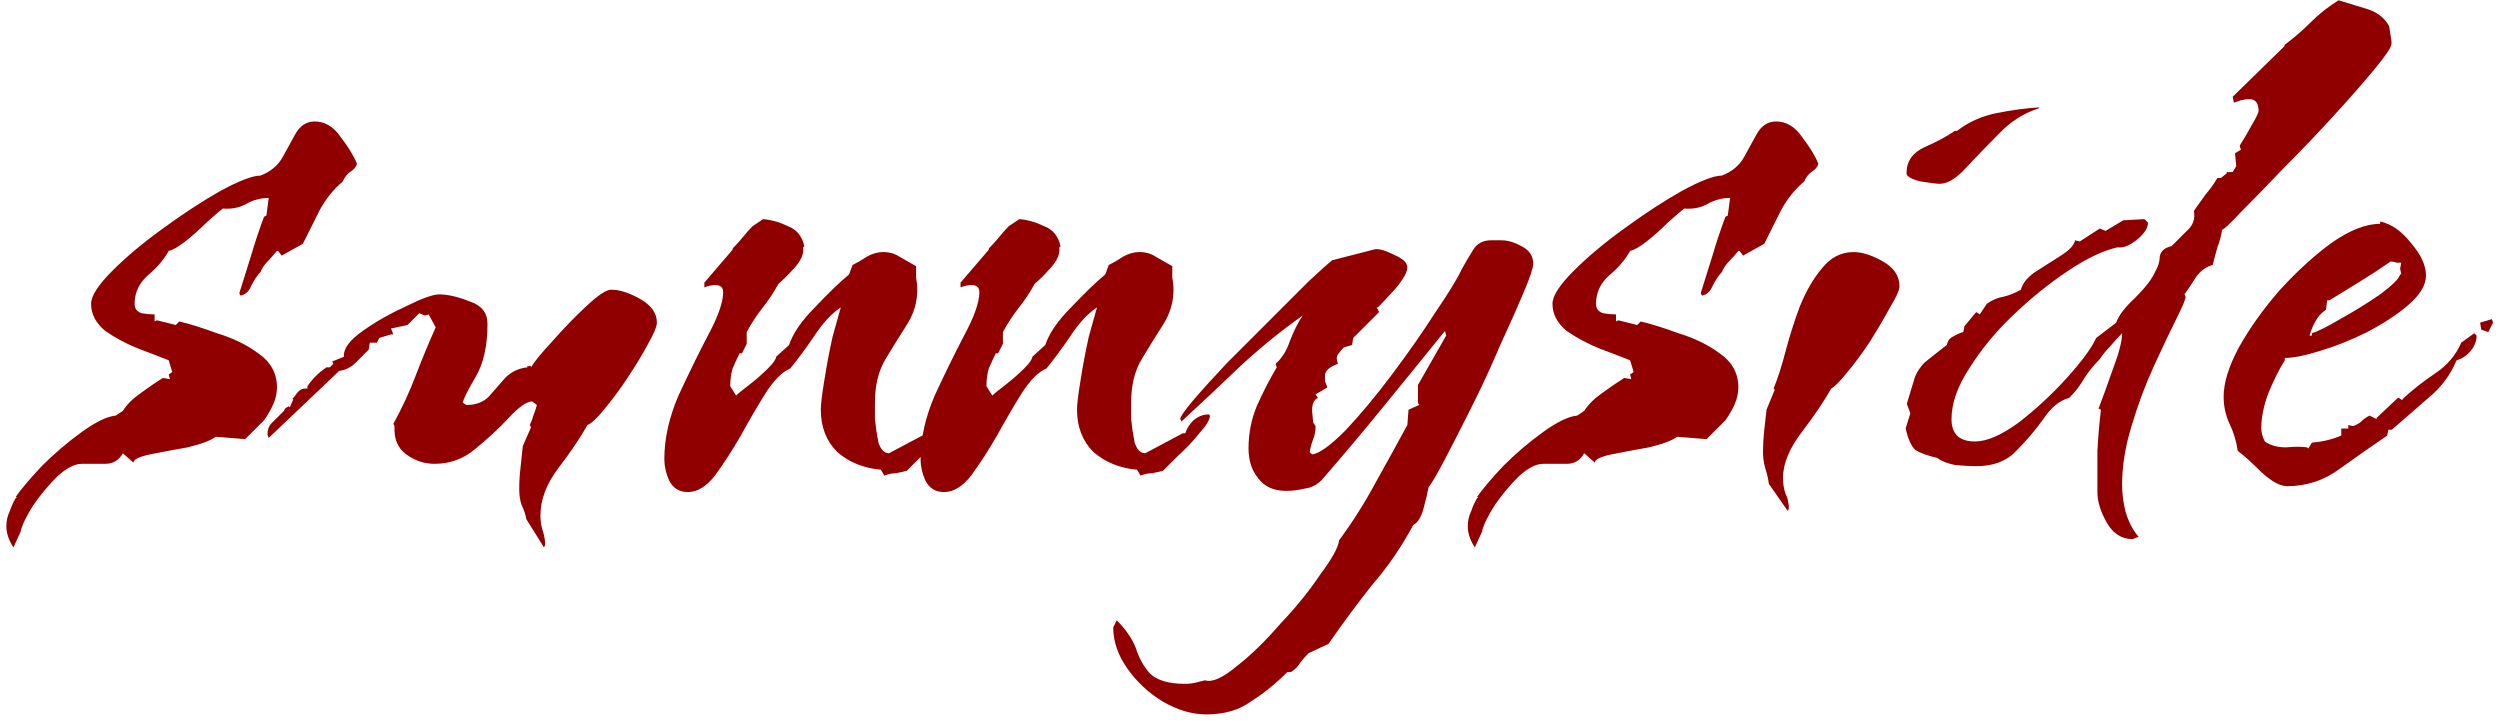 <svg width="204" height="59" viewBox="0 0 204 59" fill="none" xmlns="http://www.w3.org/2000/svg">
<path d="M1.096 44.664C0.712 44.088 0.52 43.512 0.52 42.936C0.52 42.488 0.616 42.072 0.808 41.688C0.936 41.304 1.096 40.952 1.288 40.632H1.384L1.288 40.536C1.736 39.896 2.44 39.064 3.4 38.04C4.424 37.016 5.512 36.088 6.664 35.256C7.816 34.424 8.744 33.976 9.448 33.912L10.024 33.528C10.344 33.016 10.824 32.536 11.464 32.088C12.168 31.576 12.776 31.16 13.288 30.84L13.864 30.936L13.768 30.552L14.056 30.36L13.768 29.4C13.128 29.144 12.296 28.824 11.272 28.44C10.312 28.056 9.416 27.576 8.584 27C7.816 26.36 7.432 25.624 7.432 24.792C7.432 24.152 8.008 23.256 9.16 22.104C10.312 20.952 11.688 19.8 13.288 18.648C14.952 17.432 16.52 16.408 17.992 15.576C19.528 14.744 20.616 14.328 21.256 14.328C22.088 14.008 22.696 13.496 23.08 12.792C23.464 12.088 23.816 11.448 24.136 10.872C24.52 10.232 25.032 9.912 25.672 9.912C26.504 9.912 27.208 10.328 27.784 11.16C28.424 11.992 28.872 12.728 29.128 13.368C29.064 13.624 28.872 13.848 28.552 14.04C28.296 14.232 28.104 14.488 27.976 14.808C27.208 15.448 26.568 16.248 26.056 17.208C25.608 18.104 25.16 19 24.712 19.896L22.984 20.856L22.696 20.472H22.6C22.344 20.792 22.088 21.08 21.832 21.336C21.576 21.592 21.384 21.88 21.256 22.2C21 22.456 20.744 22.84 20.488 23.352C20.296 23.8 20.008 24.056 19.624 24.12L19.528 23.928C19.848 22.904 20.168 21.88 20.488 20.856C20.808 19.768 21.16 18.712 21.544 17.688L21.736 17.592L21.928 16.152C21.288 16.152 20.68 16.312 20.104 16.632C19.528 16.952 18.888 17.08 18.184 17.016C17.928 17.208 17.48 17.592 16.84 18.168C16.264 18.744 15.688 19.256 15.112 19.704C14.536 20.152 14.088 20.408 13.768 20.472C13.384 21.176 12.808 21.848 12.04 22.488C11.336 23.128 10.984 23.896 10.984 24.792C10.984 25.176 11.176 25.432 11.56 25.56C11.944 25.624 12.296 25.656 12.616 25.656V26.232L12.808 26.136L14.344 26.52L14.632 26.232C15.464 26.424 16.488 26.744 17.704 27.192C18.984 27.576 20.104 28.12 21.064 28.824C22.088 29.528 22.6 30.456 22.6 31.608C22.6 32.056 22.504 32.504 22.312 32.952C22.12 33.4 21.864 33.848 21.544 34.296L20.008 35.832L17.608 35.64C17.16 35.96 16.392 36.248 15.304 36.504C14.216 36.696 13.192 36.888 12.232 37.08C11.336 37.272 10.888 37.496 10.888 37.752L10.024 36.984C9.704 37.56 9.224 37.848 8.584 37.848C7.944 37.848 7.304 37.848 6.664 37.848C6.088 37.848 5.416 38.2 4.648 38.904C3.944 39.608 3.304 40.376 2.728 41.208C2.152 42.104 1.8 42.84 1.672 43.416L1.096 44.664ZM44.386 44.664L42.946 42.36C42.882 41.976 42.754 41.592 42.562 41.208C42.434 40.824 42.37 40.408 42.37 39.96C42.37 39.32 42.402 38.744 42.466 38.232C42.53 37.656 42.594 37.048 42.658 36.408L43.33 34.872L43.234 34.68C43.362 34.424 43.458 34.168 43.522 33.912C43.65 33.592 43.746 33.304 43.81 33.048L43.426 32.76C42.978 32.76 42.338 33.208 41.506 34.104C40.738 34.936 39.842 35.768 38.818 36.6C37.858 37.432 36.738 37.848 35.458 37.848C34.626 37.848 33.858 37.592 33.154 37.08C32.45 36.568 32.13 35.8 32.194 34.776L32.098 34.584C32.802 33.304 33.41 31.992 33.922 30.648C34.434 29.304 34.978 27.992 35.554 26.712L34.978 25.656L34.69 25.752L34.21 25.56L33.25 26.52L31.906 26.808L32.098 27.288H31.906L30.946 27.576L30.754 27.96H30.178L30.082 28.536C29.762 28.856 29.41 29.208 29.026 29.592C28.642 29.976 28.194 30.2 27.682 30.264L21.922 35.736L21.826 35.448C21.826 35 21.986 34.648 22.306 34.392C22.626 34.072 22.914 33.784 23.17 33.528L23.266 33.336L23.554 33.144L23.65 33.24L23.938 32.568H23.842C23.97 32.44 24.098 32.28 24.226 32.088C24.418 31.832 24.642 31.704 24.898 31.704H25.09C25.09 31.704 25.09 31.64 25.09 31.512C25.474 30.936 25.986 30.424 26.626 29.976H26.914L27.202 29.688L27.106 29.496L28.066 29.112C28.002 28.472 28.514 27.768 29.602 27C30.69 26.232 31.874 25.56 33.154 24.984C34.434 24.344 35.33 24.024 35.842 24.024C36.546 24.024 37.378 24.216 38.338 24.6C39.298 24.92 39.778 25.528 39.778 26.424C39.778 28.216 39.458 29.656 38.818 30.744C38.178 31.832 37.826 32.536 37.762 32.856L38.05 33.048C38.818 33.048 39.426 32.824 39.874 32.376C40.322 31.864 40.77 31.352 41.218 30.84C41.73 30.328 42.338 30.04 43.042 29.976C42.978 29.912 43.01 29.88 43.138 29.88C43.266 29.816 43.33 29.848 43.33 29.976C43.586 29.528 44.162 28.824 45.058 27.864C45.954 26.84 46.882 25.88 47.842 24.984C48.802 24.088 49.474 23.64 49.858 23.64C50.562 23.64 51.362 23.896 52.258 24.408C53.154 24.92 53.602 25.56 53.602 26.328C53.602 26.648 53.346 27.256 52.834 28.152C52.386 28.984 51.842 29.88 51.202 30.84C50.562 31.8 49.922 32.664 49.282 33.432C48.706 34.136 48.258 34.552 47.938 34.68C47.362 35.704 46.562 36.888 45.538 38.232C44.578 39.512 44.098 40.792 44.098 42.072C44.098 42.52 44.162 42.936 44.29 43.32C44.418 43.704 44.482 44.088 44.482 44.472L44.386 44.664ZM56.13 40.152C55.426 40.152 54.914 39.832 54.594 39.192C54.338 38.616 54.21 38.04 54.21 37.464C54.21 35.8 54.594 34.072 55.362 32.28C56.194 30.488 56.994 28.856 57.762 27.384C58.594 25.848 59.01 24.664 59.01 23.832C59.01 23.448 58.786 23.256 58.338 23.256C58.146 23.256 57.858 23.32 57.474 23.448V23.064L59.778 20.376V20.28C60.098 19.96 60.386 19.64 60.642 19.32C60.898 19 61.154 18.712 61.41 18.456L62.274 17.88C62.978 17.944 63.65 18.136 64.29 18.456C64.994 18.712 65.442 19.256 65.634 20.088L65.538 20.184C65.602 20.696 65.378 21.24 64.866 21.816C64.354 22.392 63.906 22.84 63.522 23.16C63.138 23.864 62.69 24.536 62.178 25.176C61.73 25.752 61.314 26.392 60.93 27.096V28.056L60.546 28.824H60.354C60.162 29.208 59.97 29.624 59.778 30.072C59.65 30.52 59.586 31 59.586 31.512L60.066 32.28C60.258 32.088 60.61 31.8 61.122 31.416C61.698 30.968 62.21 30.52 62.658 30.072C63.106 29.624 63.33 29.304 63.33 29.112L64.386 28.152C64.706 27.192 65.41 26.168 66.498 25.08C67.586 23.928 68.514 23.032 69.282 22.392L69.57 21.624C69.954 21.432 70.338 21.208 70.722 20.952C71.17 20.696 71.618 20.568 72.066 20.568C72.578 20.568 73.026 20.696 73.41 20.952C73.858 21.208 74.306 21.464 74.754 21.72C74.754 21.976 74.754 22.296 74.754 22.68C74.818 23 74.85 23.32 74.85 23.64C74.85 24.664 74.562 25.624 73.986 26.52C73.41 27.416 72.834 28.344 72.258 29.304C71.682 30.264 71.394 31.448 71.394 32.856C71.394 33.048 71.394 33.496 71.394 34.2C71.458 34.84 71.554 35.48 71.682 36.12C71.874 36.696 72.162 36.984 72.546 36.984L75.618 35.352H75.81C75.938 34.968 76.162 34.616 76.482 34.296C76.866 33.976 77.282 33.816 77.73 33.816L77.826 33.912C77.826 34.232 77.538 34.712 76.962 35.352C76.45 35.992 75.874 36.6 75.234 37.176C74.658 37.752 74.242 38.168 73.986 38.424C73.73 38.488 73.442 38.552 73.122 38.616C72.802 38.616 72.482 38.68 72.162 38.808L71.874 38.328C70.466 38.2 69.282 37.72 68.322 36.888C67.426 35.992 66.978 34.84 66.978 33.432C66.978 32.984 67.074 32.184 67.266 31.032C67.458 29.816 67.682 28.632 67.938 27.48C68.258 26.328 68.482 25.528 68.61 25.08C67.842 25.592 67.106 26.392 66.402 27.48C65.698 28.504 65.058 29.368 64.482 30.072C63.842 30.328 63.17 31 62.466 32.088C61.826 33.112 61.154 34.264 60.45 35.544C59.746 36.76 59.042 37.848 58.338 38.808C57.634 39.704 56.898 40.152 56.13 40.152ZM77.037 40.152C76.332 40.152 75.82 39.832 75.501 39.192C75.245 38.616 75.117 38.04 75.117 37.464C75.117 35.8 75.501 34.072 76.269 32.28C77.1 30.488 77.9 28.856 78.668 27.384C79.501 25.848 79.916 24.664 79.916 23.832C79.916 23.448 79.692 23.256 79.245 23.256C79.052 23.256 78.764 23.32 78.38 23.448V23.064L80.684 20.376V20.28C81.004 19.96 81.293 19.64 81.549 19.32C81.805 19 82.061 18.712 82.317 18.456L83.18 17.88C83.885 17.944 84.556 18.136 85.197 18.456C85.9 18.712 86.349 19.256 86.54 20.088L86.445 20.184C86.508 20.696 86.284 21.24 85.772 21.816C85.26 22.392 84.812 22.84 84.428 23.16C84.044 23.864 83.597 24.536 83.085 25.176C82.636 25.752 82.221 26.392 81.837 27.096V28.056L81.453 28.824H81.26C81.069 29.208 80.876 29.624 80.684 30.072C80.556 30.52 80.493 31 80.493 31.512L80.972 32.28C81.165 32.088 81.516 31.8 82.028 31.416C82.605 30.968 83.117 30.52 83.564 30.072C84.013 29.624 84.237 29.304 84.237 29.112L85.293 28.152C85.612 27.192 86.317 26.168 87.404 25.08C88.493 23.928 89.421 23.032 90.189 22.392L90.477 21.624C90.861 21.432 91.245 21.208 91.629 20.952C92.076 20.696 92.525 20.568 92.972 20.568C93.484 20.568 93.933 20.696 94.317 20.952C94.764 21.208 95.213 21.464 95.66 21.72C95.66 21.976 95.66 22.296 95.66 22.68C95.725 23 95.757 23.32 95.757 23.64C95.757 24.664 95.469 25.624 94.892 26.52C94.317 27.416 93.74 28.344 93.165 29.304C92.588 30.264 92.3 31.448 92.3 32.856C92.3 33.048 92.3 33.496 92.3 34.2C92.365 34.84 92.46 35.48 92.588 36.12C92.781 36.696 93.069 36.984 93.453 36.984L96.525 35.352H96.716C96.844 34.968 97.069 34.616 97.388 34.296C97.772 33.976 98.189 33.816 98.636 33.816L98.733 33.912C98.733 34.232 98.445 34.712 97.868 35.352C97.356 35.992 96.781 36.6 96.141 37.176C95.564 37.752 95.148 38.168 94.892 38.424C94.636 38.488 94.349 38.552 94.028 38.616C93.709 38.616 93.388 38.68 93.069 38.808L92.781 38.328C91.373 38.2 90.189 37.72 89.228 36.888C88.332 35.992 87.885 34.84 87.885 33.432C87.885 32.984 87.981 32.184 88.172 31.032C88.365 29.816 88.588 28.632 88.844 27.48C89.165 26.328 89.388 25.528 89.516 25.08C88.749 25.592 88.013 26.392 87.308 27.48C86.605 28.504 85.965 29.368 85.388 30.072C84.749 30.328 84.076 31 83.373 32.088C82.733 33.112 82.061 34.264 81.356 35.544C80.653 36.76 79.948 37.848 79.245 38.808C78.54 39.704 77.805 40.152 77.037 40.152ZM98.423 58.296C97.271 58.296 96.087 57.944 94.871 57.24C93.719 56.536 92.759 55.64 91.991 54.552C91.223 53.464 90.839 52.344 90.839 51.192L91.127 50.616C91.831 51.32 92.343 52.056 92.663 52.824C92.919 53.656 93.303 54.36 93.815 54.936C94.391 55.512 95.351 55.8 96.695 55.8C97.015 55.8 97.303 55.768 97.559 55.704C97.815 55.64 98.071 55.576 98.327 55.512C98.903 55.704 99.767 55.32 100.919 54.36C102.071 53.464 103.255 52.312 104.471 50.904C105.751 49.56 106.839 48.216 107.735 46.872C108.695 45.592 109.207 44.664 109.271 44.088C110.359 42.616 111.351 41.048 112.247 39.384C113.143 37.784 114.007 36.216 114.839 34.68L114.935 33.432L115.799 33.048L115.703 32.856V31.416L118.007 27.384L117.911 27C116.311 28.984 114.647 31.032 112.919 33.144C111.255 35.192 109.559 37.208 107.831 39.192C107.447 39.576 106.999 39.8 106.487 39.864C105.975 39.992 105.463 40.056 104.951 40.056C103.927 40.056 103.159 39.704 102.647 39C102.135 38.36 101.879 37.56 101.879 36.6C101.879 35.384 102.103 34.232 102.551 33.144C103.063 31.992 103.607 30.936 104.183 29.976L104.087 29.688C104.599 29.24 104.983 28.632 105.239 27.864C105.559 27.032 105.911 26.328 106.295 25.752C104.567 26.968 102.871 28.344 101.207 29.88C99.607 31.416 98.007 32.92 96.407 34.392L96.311 34.2C96.311 34.008 96.663 33.496 97.367 32.664C98.135 31.768 99.063 30.744 100.151 29.592C101.303 28.44 102.455 27.288 103.607 26.136C104.823 24.92 105.879 23.864 106.775 22.968C107.735 22.072 108.375 21.496 108.695 21.24L112.055 20.376C112.375 20.248 112.919 20.376 113.687 20.76C114.455 21.08 114.839 21.432 114.839 21.816C114.839 22.2 114.519 22.776 113.879 23.544C113.239 24.248 112.759 24.76 112.439 25.08H112.343L112.535 25.464L110.423 27.576L110.327 28.152L109.655 28.344C109.527 28.472 109.367 28.664 109.175 28.92C109.047 29.112 109.047 29.368 109.175 29.688C108.471 29.944 108.119 30.264 108.119 30.648C108.119 30.776 108.119 30.936 108.119 31.128C108.183 31.256 108.247 31.416 108.311 31.608L107.351 32.184L107.543 32.472C107.223 32.6 107.063 32.952 107.063 33.528L107.159 34.488L107.351 34.776C107.351 35.16 107.287 35.512 107.159 35.832C107.031 36.152 106.935 36.504 106.871 36.888L107.063 37.08C107.639 37.016 108.535 36.376 109.751 35.16C110.967 33.88 112.247 32.344 113.591 30.552C114.935 28.76 116.119 27.064 117.143 25.464C118.231 23.864 118.935 22.712 119.255 22.008C119.575 21.432 119.895 20.888 120.215 20.376C120.535 19.864 121.015 19.608 121.655 19.608H122.519C123.031 19.608 123.575 19.768 124.151 20.088C124.791 20.408 125.111 20.888 125.111 21.528C125.111 21.848 124.855 22.616 124.343 23.832C123.831 25.048 123.191 26.488 122.423 28.152C121.719 29.816 120.951 31.48 120.119 33.144C119.287 34.808 118.551 36.248 117.911 37.464C117.271 38.68 116.823 39.448 116.567 39.768C116.503 40.152 116.375 40.696 116.183 41.4C115.991 42.168 115.703 42.648 115.319 42.84C114.359 44.632 113.239 46.264 111.959 47.736C110.743 49.272 109.559 50.872 108.407 52.536L106.775 53.304C106.519 53.56 106.295 53.816 106.103 54.072C105.911 54.392 105.655 54.648 105.335 54.84H105.047C104.087 55.8 103.095 56.6 102.071 57.24C101.111 57.944 99.895 58.296 98.423 58.296ZM120.346 44.664C119.962 44.088 119.77 43.512 119.77 42.936C119.77 42.488 119.866 42.072 120.058 41.688C120.186 41.304 120.346 40.952 120.538 40.632H120.634L120.538 40.536C120.986 39.896 121.69 39.064 122.65 38.04C123.674 37.016 124.762 36.088 125.914 35.256C127.066 34.424 127.994 33.976 128.698 33.912L129.274 33.528C129.594 33.016 130.074 32.536 130.714 32.088C131.418 31.576 132.026 31.16 132.538 30.84L133.114 30.936L133.018 30.552L133.306 30.36L133.018 29.4C132.378 29.144 131.546 28.824 130.522 28.44C129.562 28.056 128.666 27.576 127.834 27C127.066 26.36 126.682 25.624 126.682 24.792C126.682 24.152 127.258 23.256 128.41 22.104C129.562 20.952 130.938 19.8 132.538 18.648C134.202 17.432 135.77 16.408 137.242 15.576C138.778 14.744 139.866 14.328 140.506 14.328C141.338 14.008 141.946 13.496 142.33 12.792C142.714 12.088 143.066 11.448 143.386 10.872C143.77 10.232 144.282 9.912 144.922 9.912C145.754 9.912 146.458 10.328 147.034 11.16C147.674 11.992 148.122 12.728 148.378 13.368C148.314 13.624 148.122 13.848 147.802 14.04C147.546 14.232 147.354 14.488 147.226 14.808C146.458 15.448 145.818 16.248 145.306 17.208C144.858 18.104 144.41 19 143.962 19.896L142.234 20.856L141.946 20.472H141.85C141.594 20.792 141.338 21.08 141.082 21.336C140.826 21.592 140.634 21.88 140.506 22.2C140.25 22.456 139.994 22.84 139.738 23.352C139.546 23.8 139.258 24.056 138.874 24.12L138.778 23.928C139.098 22.904 139.418 21.88 139.738 20.856C140.058 19.768 140.41 18.712 140.794 17.688L140.986 17.592L141.178 16.152C140.538 16.152 139.93 16.312 139.354 16.632C138.778 16.952 138.138 17.08 137.434 17.016C137.178 17.208 136.73 17.592 136.09 18.168C135.514 18.744 134.938 19.256 134.362 19.704C133.786 20.152 133.338 20.408 133.018 20.472C132.634 21.176 132.058 21.848 131.29 22.488C130.586 23.128 130.234 23.896 130.234 24.792C130.234 25.176 130.426 25.432 130.81 25.56C131.194 25.624 131.546 25.656 131.866 25.656V26.232L132.058 26.136L133.594 26.52L133.882 26.232C134.714 26.424 135.738 26.744 136.954 27.192C138.234 27.576 139.354 28.12 140.314 28.824C141.338 29.528 141.85 30.456 141.85 31.608C141.85 32.056 141.754 32.504 141.562 32.952C141.37 33.4 141.114 33.848 140.794 34.296L139.258 35.832L136.858 35.64C136.41 35.96 135.642 36.248 134.554 36.504C133.466 36.696 132.442 36.888 131.482 37.08C130.586 37.272 130.138 37.496 130.138 37.752L129.274 36.984C128.954 37.56 128.474 37.848 127.834 37.848C127.194 37.848 126.554 37.848 125.914 37.848C125.338 37.848 124.666 38.2 123.898 38.904C123.194 39.608 122.554 40.376 121.978 41.208C121.402 42.104 121.05 42.84 120.922 43.416L120.346 44.664ZM158.26 15C158.068 15 157.556 14.936 156.724 14.808C155.956 14.616 155.572 14.392 155.572 14.136C155.572 13.176 156.052 12.472 157.012 12.024C158.036 11.576 158.868 11.128 159.508 10.68H159.7C160.596 9.976 161.652 9.496 162.868 9.24C164.148 8.984 165.332 8.824 166.42 8.76L166.324 8.856C165.108 9.24 164.02 9.944 163.06 10.968C162.1 11.928 161.204 12.856 160.372 13.752C159.604 14.584 158.9 15 158.26 15ZM145.876 41.688L144.34 39.48C144.276 39.032 144.18 38.616 144.052 38.232C143.924 37.784 143.86 37.336 143.86 36.888C143.86 36.312 143.892 35.736 143.956 35.16C144.02 34.584 144.084 34.008 144.148 33.432L144.82 31.8L144.724 31.704C145.044 30.936 145.364 29.944 145.684 28.728C146.004 27.512 146.388 26.296 146.836 25.08C147.348 23.8 147.956 22.744 148.66 21.912C149.364 21.016 150.228 20.568 151.252 20.568C151.956 20.568 152.756 20.824 153.652 21.336C154.548 21.848 154.996 22.52 154.996 23.352C154.996 23.672 154.74 24.248 154.228 25.08C153.78 25.912 153.236 26.84 152.596 27.864C151.956 28.824 151.316 29.688 150.676 30.456C150.1 31.16 149.684 31.576 149.428 31.704C148.852 32.728 148.052 33.912 147.028 35.256C146.004 36.6 145.492 37.848 145.492 39C145.492 39.448 145.556 39.864 145.684 40.248C145.876 40.632 145.972 41.048 145.972 41.496L145.876 41.688ZM174.027 43.992C173.131 43.992 172.427 43.544 171.915 42.648C171.403 41.752 171.147 40.92 171.147 40.152C171.147 39 171.147 37.88 171.147 36.792C171.211 35.64 171.307 34.52 171.435 33.432L171.243 33.336C171.563 32.504 171.947 31.448 172.395 30.168C172.907 28.824 173.163 27.832 173.163 27.192C172.843 27.512 172.523 27.864 172.203 28.248C171.883 28.568 171.595 28.92 171.339 29.304C170.891 29.752 170.475 30.264 170.091 30.84C169.771 31.416 169.355 31.96 168.843 32.472C168.075 32.664 167.371 33.24 166.731 34.2C166.091 35.096 165.355 35.96 164.523 36.792C163.755 37.624 162.667 38.04 161.259 38.04C160.811 38.04 160.235 38.008 159.531 37.944C158.891 37.816 158.411 37.624 158.091 37.368C157.259 37.176 156.651 36.952 156.267 36.696C155.947 36.376 155.691 35.8 155.499 34.968L155.883 33.72L155.595 32.952C155.915 31.928 156.139 31.192 156.267 30.744C156.459 30.296 156.715 29.912 157.035 29.592C157.419 29.272 158.027 28.792 158.859 28.152C158.923 27.832 159.083 27.608 159.339 27.48C159.659 27.288 159.947 27.16 160.203 27.096L160.299 26.616L161.259 25.464L161.547 25.656L162.123 24.792C162.571 24.472 163.019 24.28 163.467 24.216C163.979 24.088 164.459 23.896 164.907 23.64C165.035 23.128 165.419 22.648 166.059 22.2C166.763 21.752 167.467 21.304 168.171 20.856C168.875 20.408 169.259 19.992 169.323 19.608L169.707 19.704L171.339 18.648L171.819 18.84L173.259 17.976L174.987 17.88L175.275 18.168C175.275 18.616 174.955 19.096 174.315 19.608C173.739 20.056 173.227 20.248 172.779 20.184C171.627 20.44 170.283 21.08 168.747 22.104C167.211 23.128 165.707 24.344 164.234 25.752C162.827 27.096 161.643 28.536 160.683 30.072C159.723 31.544 159.243 32.92 159.243 34.2C159.243 35.416 159.883 36.024 161.163 36.024C162.123 36.024 163.307 35.512 164.715 34.488C166.123 33.4 167.435 32.184 168.651 30.84C169.867 29.496 170.667 28.408 171.051 27.576L172.683 26.328C172.875 25.752 173.387 25.08 174.219 24.312C175.051 23.48 175.595 22.776 175.851 22.2C176.107 21.752 176.234 21.336 176.234 20.952C176.299 20.504 176.619 20.216 177.195 20.088C177.579 19.704 177.995 19.288 178.443 18.84C178.955 18.392 179.147 17.848 179.019 17.208C179.339 16.76 179.659 16.312 179.979 15.864C180.363 15.416 180.683 14.968 180.939 14.52H181.227L181.707 14.136V14.04H182.187L182.475 13.56L182.379 12.504L182.859 12.216L182.763 11.928C182.763 11.864 182.891 11.64 183.147 11.256C183.403 10.808 183.659 10.36 183.915 9.912C184.171 9.464 184.299 9.176 184.299 9.048C184.299 8.408 184.043 8.088 183.531 8.088C183.339 8.088 183.115 8.12 182.859 8.184C182.667 8.248 182.475 8.312 182.283 8.376L182.187 7.896L186.411 3.768V3.672C187.179 3.096 187.883 2.488 188.523 1.848C189.227 1.144 189.995 0.536 190.827 0.024C191.467 0.216 192.203 0.44 193.035 0.696C193.931 0.952 194.571 1.432 194.955 2.136L195.147 3.384V3.576C195.147 3.832 194.699 4.504 193.803 5.592C192.907 6.68 191.787 7.96 190.443 9.432C189.099 10.904 187.723 12.344 186.315 13.752C184.971 15.16 183.819 16.344 182.859 17.304C181.963 18.264 181.451 18.744 181.323 18.744C181.259 19.192 181.131 19.672 180.939 20.184C180.811 20.632 180.683 21.112 180.555 21.624C180.043 21.752 179.595 22.072 179.211 22.584C178.891 23.096 178.571 23.576 178.251 24.024L178.347 24.216C178.347 24.408 178.091 25.016 177.579 26.04C177.067 27.064 176.459 28.344 175.755 29.88C175.051 31.416 174.443 33.048 173.931 34.776C173.419 36.44 173.163 38.04 173.163 39.576C173.163 40.28 173.259 41.016 173.451 41.784C173.707 42.616 174.059 43.288 174.507 43.8L174.027 43.992ZM186.633 39.672C186.057 39.672 185.353 39.288 184.521 38.52C183.753 37.752 183.113 37.176 182.601 36.792C182.473 35.96 182.249 35.224 181.929 34.584C181.609 33.88 181.449 33.144 181.449 32.376C181.449 31.224 181.865 29.88 182.697 28.344C183.593 26.744 184.713 25.176 186.057 23.64C187.465 22.104 188.873 20.824 190.281 19.8C191.753 18.776 193.065 18.264 194.217 18.264V18.072C195.113 18.264 195.945 18.84 196.713 19.8C197.545 20.76 197.961 21.656 197.961 22.488C197.961 23.256 197.481 24.056 196.521 24.888C195.625 25.656 194.505 26.392 193.161 27.096C191.881 27.736 190.601 28.248 189.321 28.632C188.105 29.016 187.145 29.208 186.441 29.208V29.4C185.993 30.104 185.545 31 185.097 32.088C184.713 33.112 184.521 34.072 184.521 34.968C184.521 35.288 184.617 35.64 184.809 36.024C185.257 36.344 185.833 36.504 186.537 36.504C187.241 36.44 187.817 36.44 188.265 36.504L188.361 36.6L188.649 36.12C189.481 36.056 190.281 35.864 191.049 35.544V34.968H191.625V34.68L192.009 34.776C192.329 34.648 192.553 34.52 192.681 34.392C192.873 34.2 193.097 34.04 193.353 33.912L193.929 34.2V34.104L195.657 32.472H195.753L196.041 32.664V32.568C196.873 31.8 197.769 31.096 198.729 30.456C199.689 29.816 200.393 28.984 200.841 27.96L201.897 27.192L202.089 27.384C202.089 27.832 201.929 28.248 201.609 28.632C201.289 29.016 200.905 29.272 200.457 29.4C199.945 30.616 199.177 31.64 198.153 32.472C197.193 33.304 196.201 34.168 195.177 35.064H194.889L194.793 35.544C193.577 36.376 192.297 37.272 190.953 38.232C189.673 39.192 188.233 39.672 186.633 39.672ZM188.457 27.384H188.649V27.192C189.097 27.064 189.865 26.68 190.953 26.04C192.105 25.4 193.193 24.728 194.217 24.024C195.241 23.256 195.785 22.712 195.849 22.392H195.945L195.849 21.912L195.945 21.432C195.881 21.432 195.753 21.432 195.561 21.432C195.369 21.368 195.209 21.336 195.081 21.336C194.249 21.912 193.417 22.456 192.585 22.968C191.753 23.48 190.921 23.992 190.089 24.504H189.897L189.801 25.272C189.417 25.528 189.129 25.848 188.937 26.232C188.745 26.552 188.585 26.936 188.457 27.384ZM203.049 27.096L202.473 26.904L202.377 26.328L203.337 26.04L203.433 26.328L203.049 27.096Z" fill="#900000"/>
</svg>
